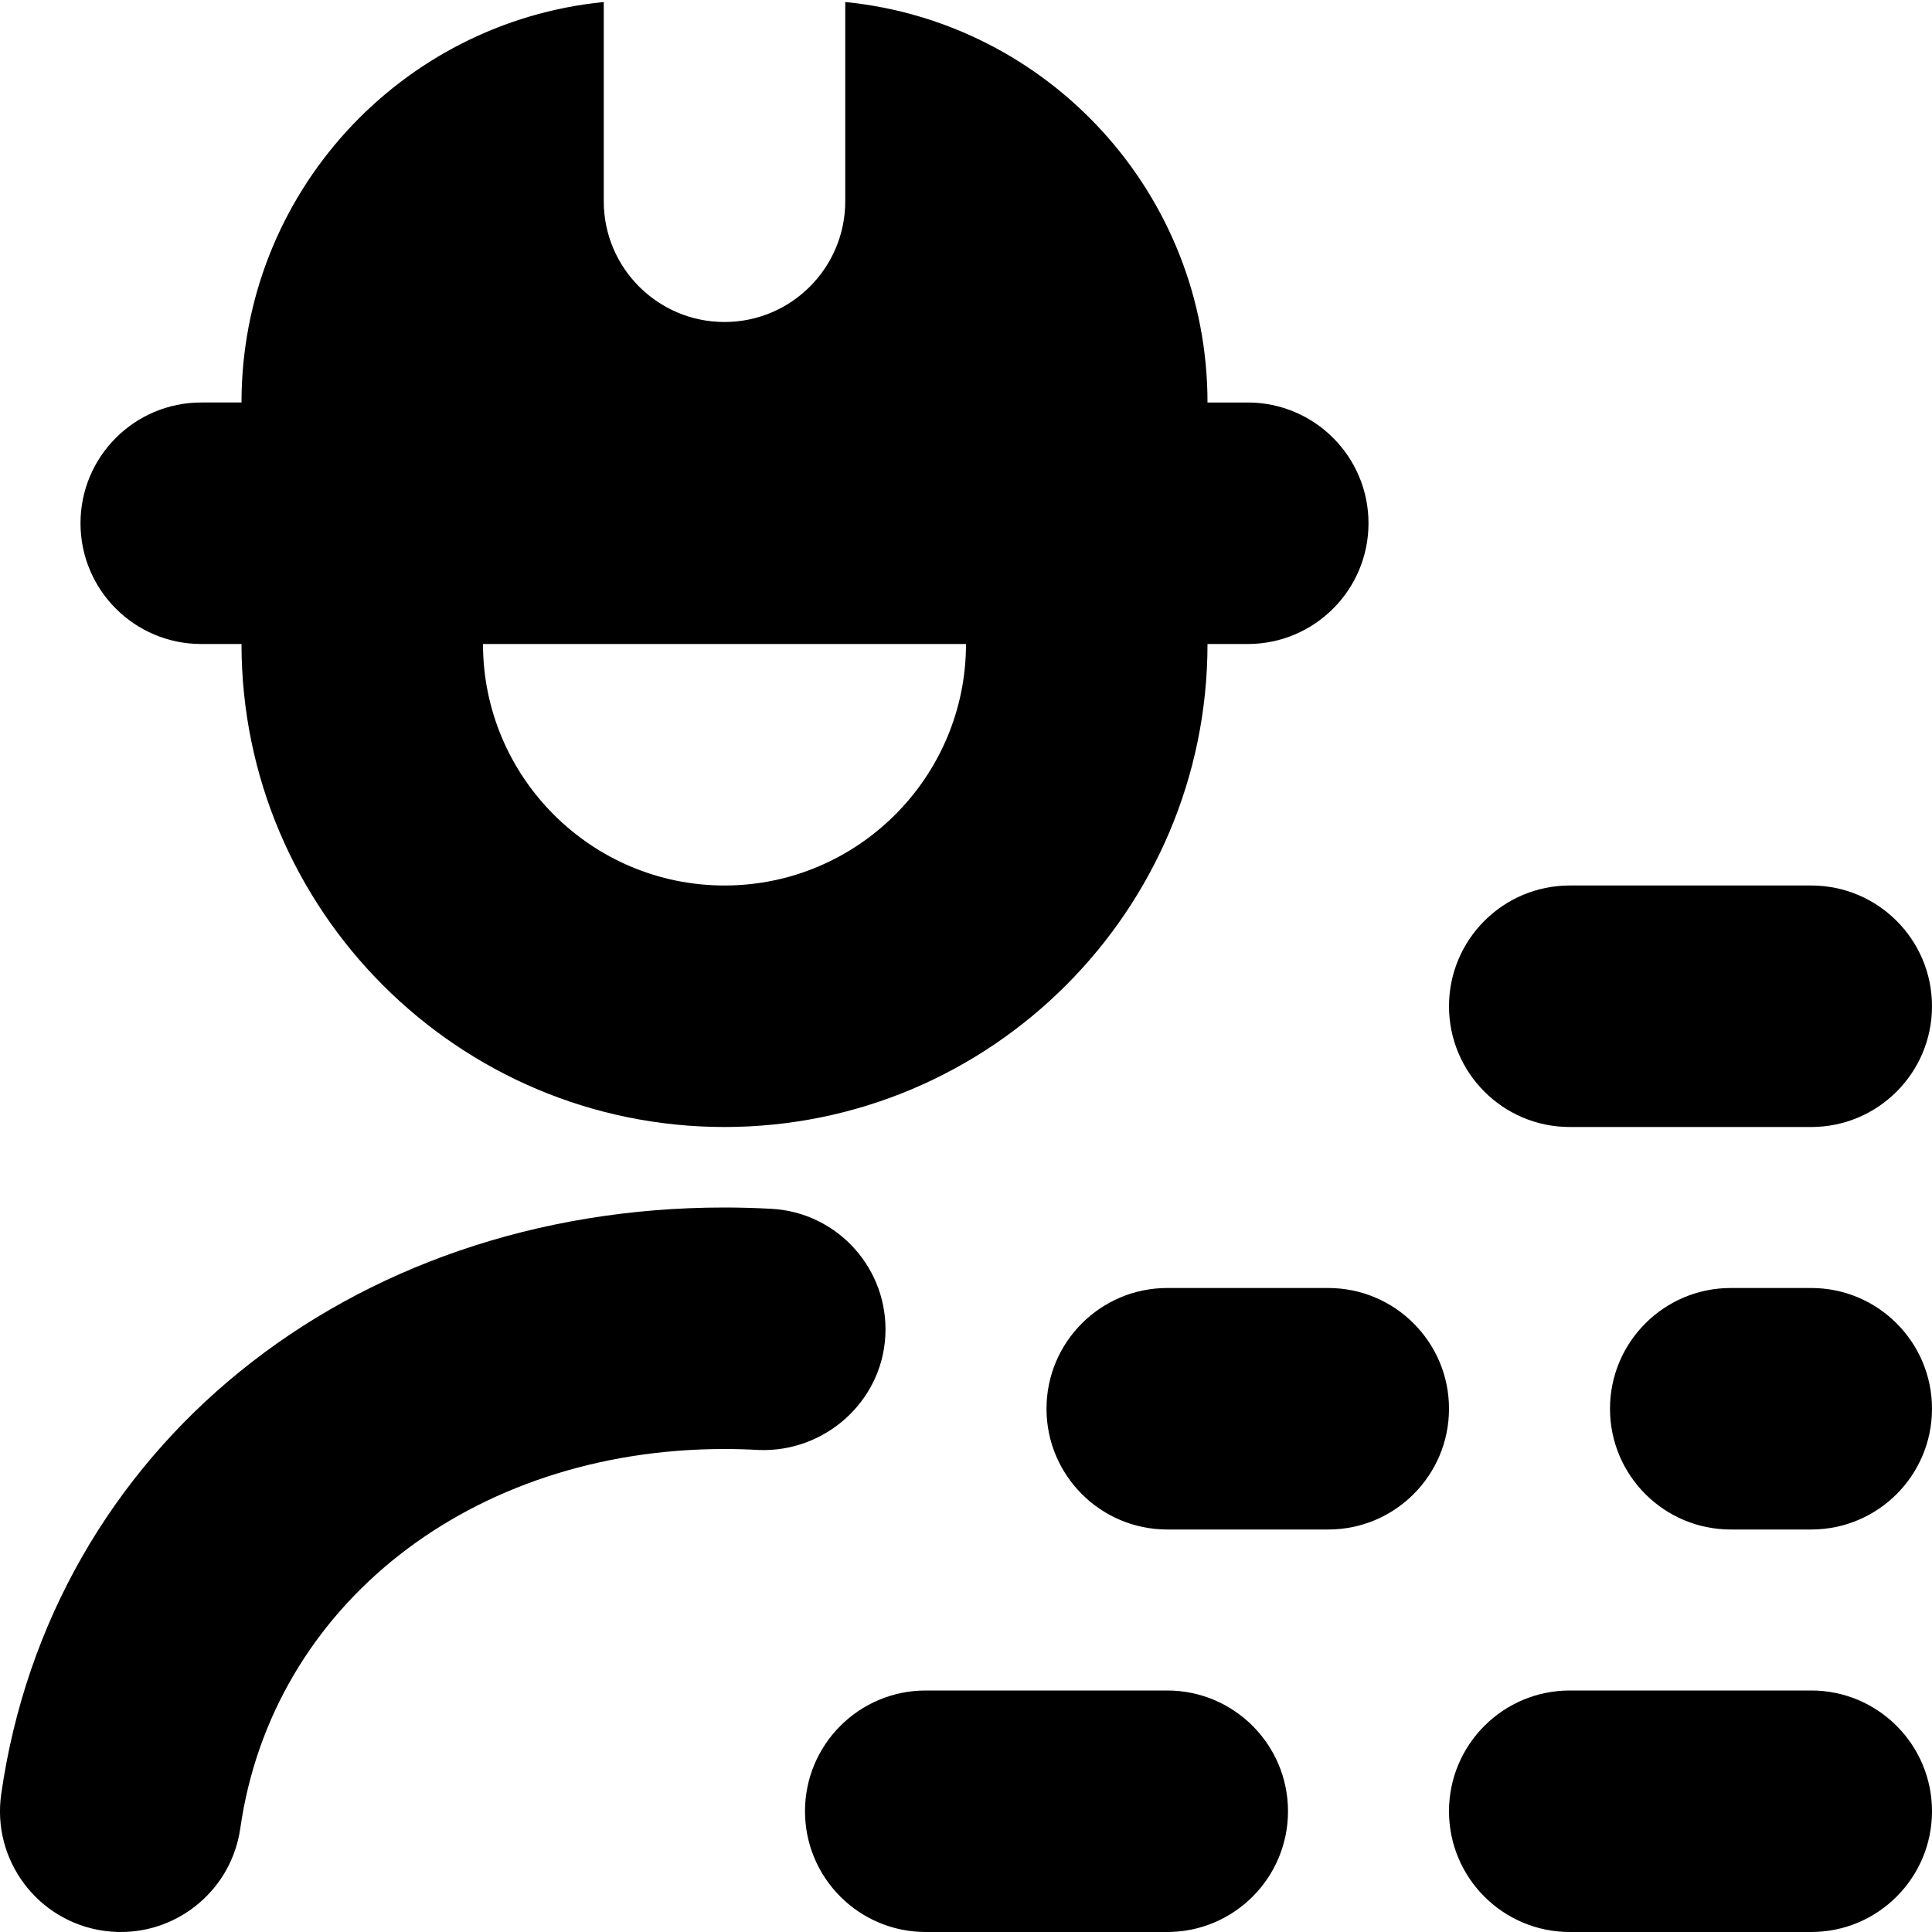 <?xml version="1.0" encoding="UTF-8"?>
<svg xmlns="http://www.w3.org/2000/svg" id="Layer_1" data-name="Layer 1" viewBox="0 0 24 24">
  <path d="m9.42,18.012c-.139-.008-.279-.012-.42-.012-3.145,0-5.619,1.938-6.015,4.712-.107.748-.749,1.288-1.483,1.288-.071,0-.142-.005-.214-.015-.82-.117-1.39-.877-1.273-1.697.613-4.291,4.308-7.288,8.985-7.288.195,0,.388.006.58.016.828.044,1.462.751,1.418,1.578-.044.827-.762,1.453-1.578,1.418ZM1,6.5c0-.828.671-1.5,1.5-1.5h.5C3,2.407,4.973.276,7.5.025v2.475c0,.828.672,1.5,1.5,1.5s1.5-.672,1.5-1.5V.025c2.527.251,4.5,2.383,4.5,4.975h.5c.828,0,1.5.672,1.5,1.5s-.672,1.5-1.5,1.5h-.5c0,3.309-2.691,6-6,6s-6-2.691-6-6h-.5c-.829,0-1.5-.672-1.5-1.5Zm11,1.5h-6c0,1.654,1.346,3,3,3s3-1.346,3-3Zm10.5,13h-3c-.828,0-1.5.672-1.5,1.5s.672,1.5,1.5,1.5h3c.828,0,1.5-.672,1.5-1.5s-.672-1.5-1.5-1.5Zm-3-7h3c.828,0,1.5-.672,1.5-1.5s-.672-1.5-1.5-1.5h-3c-.828,0-1.5.672-1.5,1.5s.672,1.5,1.5,1.5Zm-5,7h-3c-.829,0-1.5.672-1.5,1.5s.671,1.5,1.5,1.5h3c.828,0,1.5-.672,1.5-1.5s-.672-1.5-1.5-1.5Zm2-5h-2c-.828,0-1.5.672-1.5,1.5s.672,1.5,1.5,1.5h2c.828,0,1.5-.672,1.5-1.5s-.672-1.5-1.5-1.5Zm6,0h-1c-.828,0-1.5.672-1.5,1.5s.672,1.5,1.5,1.5h1c.828,0,1.5-.672,1.5-1.5s-.672-1.5-1.5-1.5Z"/>
</svg>
